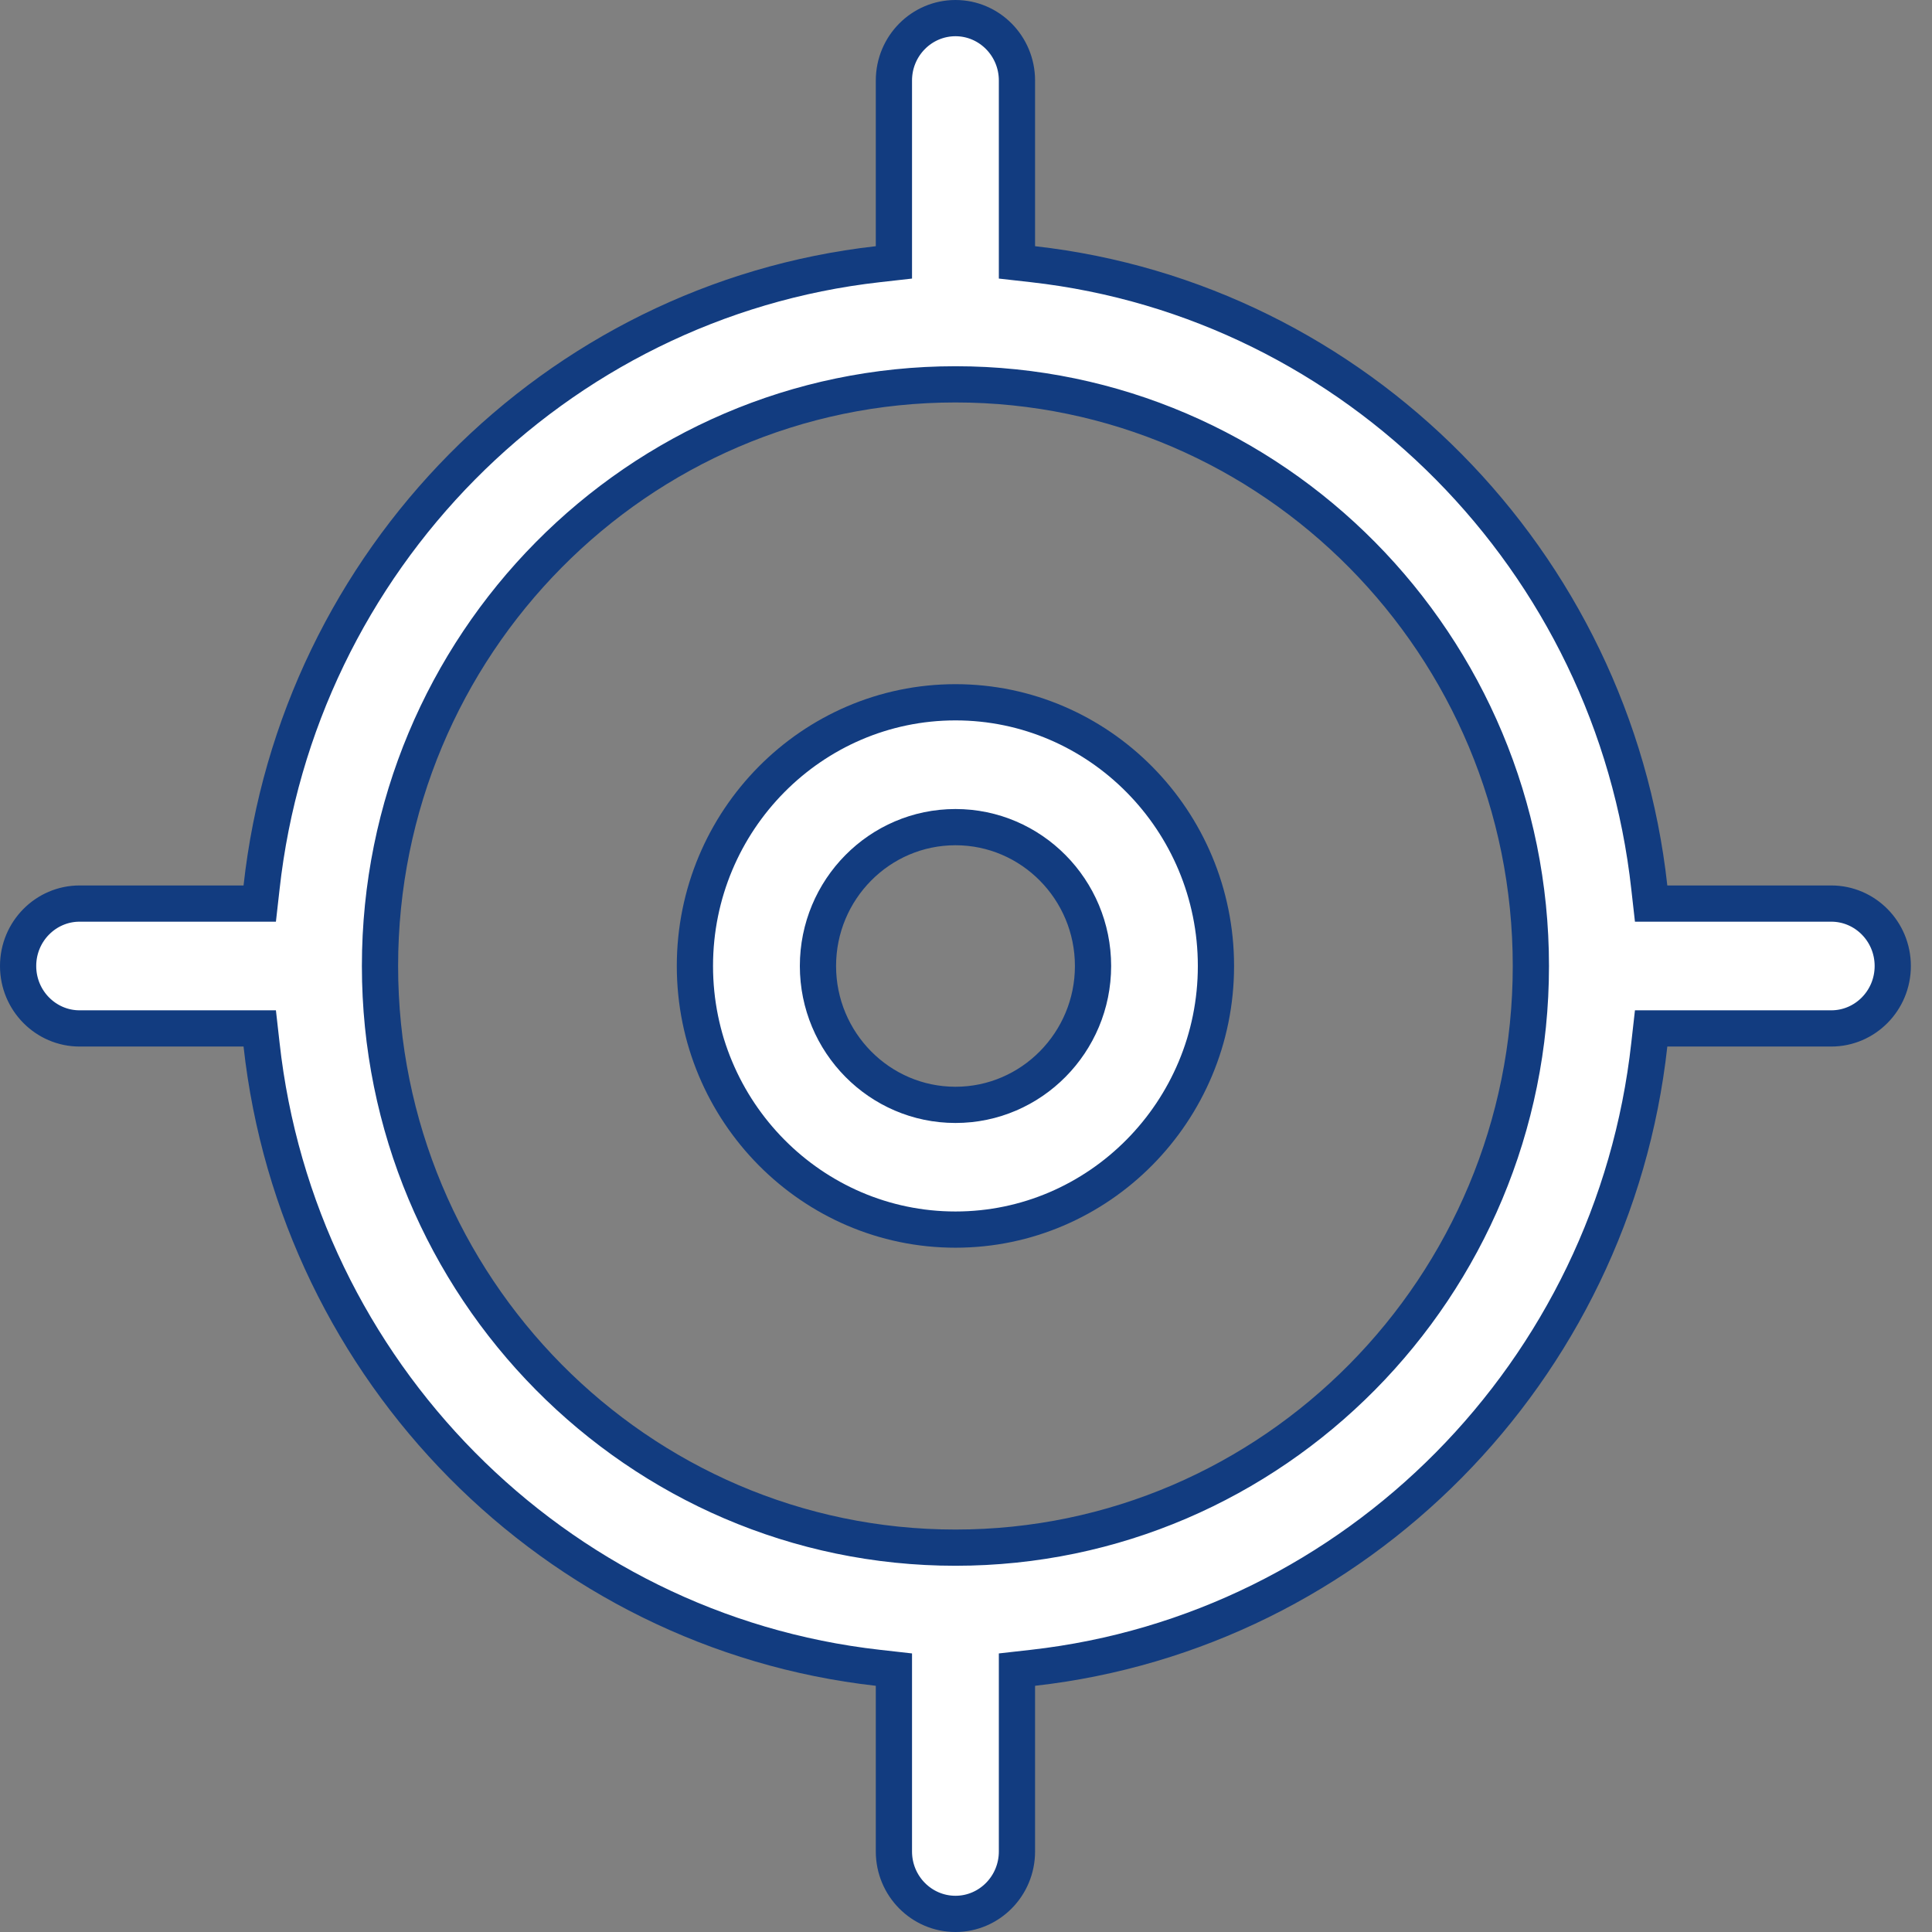<svg width="16" height="16" viewBox="0 0 16 16" fill="none" xmlns="http://www.w3.org/2000/svg">
<rect x="0" y="0" width="16" height="16" fill="#808080" stroke="none"/>
<path d="M5.755 8C5.755 6.794 6.725 5.816 7.913 5.816C9.1 5.816 10.07 6.794 10.07 8C10.07 9.205 9.1 10.183 7.913 10.183C6.725 10.183 5.755 9.205 5.755 8ZM6.774 8C6.774 8.632 7.283 9.15 7.913 9.15C8.542 9.15 9.052 8.632 9.052 8C9.052 7.367 8.542 6.85 7.913 6.85C7.283 6.85 6.774 7.367 6.774 8Z" fill="white" stroke="#123C80" stroke-width="0.3"/>
<path d="M13.659 7.35L13.674 7.483H13.808H15.166C15.445 7.483 15.675 7.713 15.675 8C15.675 8.287 15.445 8.517 15.166 8.517H13.808H13.674L13.659 8.65C13.361 11.358 11.23 13.511 8.555 13.812L8.422 13.827V13.961V15.333C8.422 15.62 8.192 15.85 7.913 15.85C7.633 15.85 7.403 15.62 7.403 15.333V13.961V13.827L7.27 13.812C4.595 13.511 2.464 11.358 2.166 8.65L2.151 8.517H2.017H0.659C0.38 8.517 0.15 8.287 0.15 8C0.15 7.713 0.38 7.483 0.659 7.483H2.017H2.151L2.166 7.35C2.464 4.642 4.595 2.489 7.27 2.188L7.403 2.173V2.039V0.667C7.403 0.38 7.633 0.15 7.913 0.15C8.192 0.15 8.422 0.38 8.422 0.667V2.039V2.173L8.555 2.188C11.23 2.489 13.361 4.642 13.659 7.35ZM3.147 8C3.147 10.655 5.283 12.817 7.913 12.817C10.542 12.817 12.678 10.655 12.678 8C12.678 5.345 10.542 3.183 7.913 3.183C5.283 3.183 3.147 5.345 3.147 8Z" fill="white" stroke="#123C80" stroke-width="0.3"/>
</svg>
